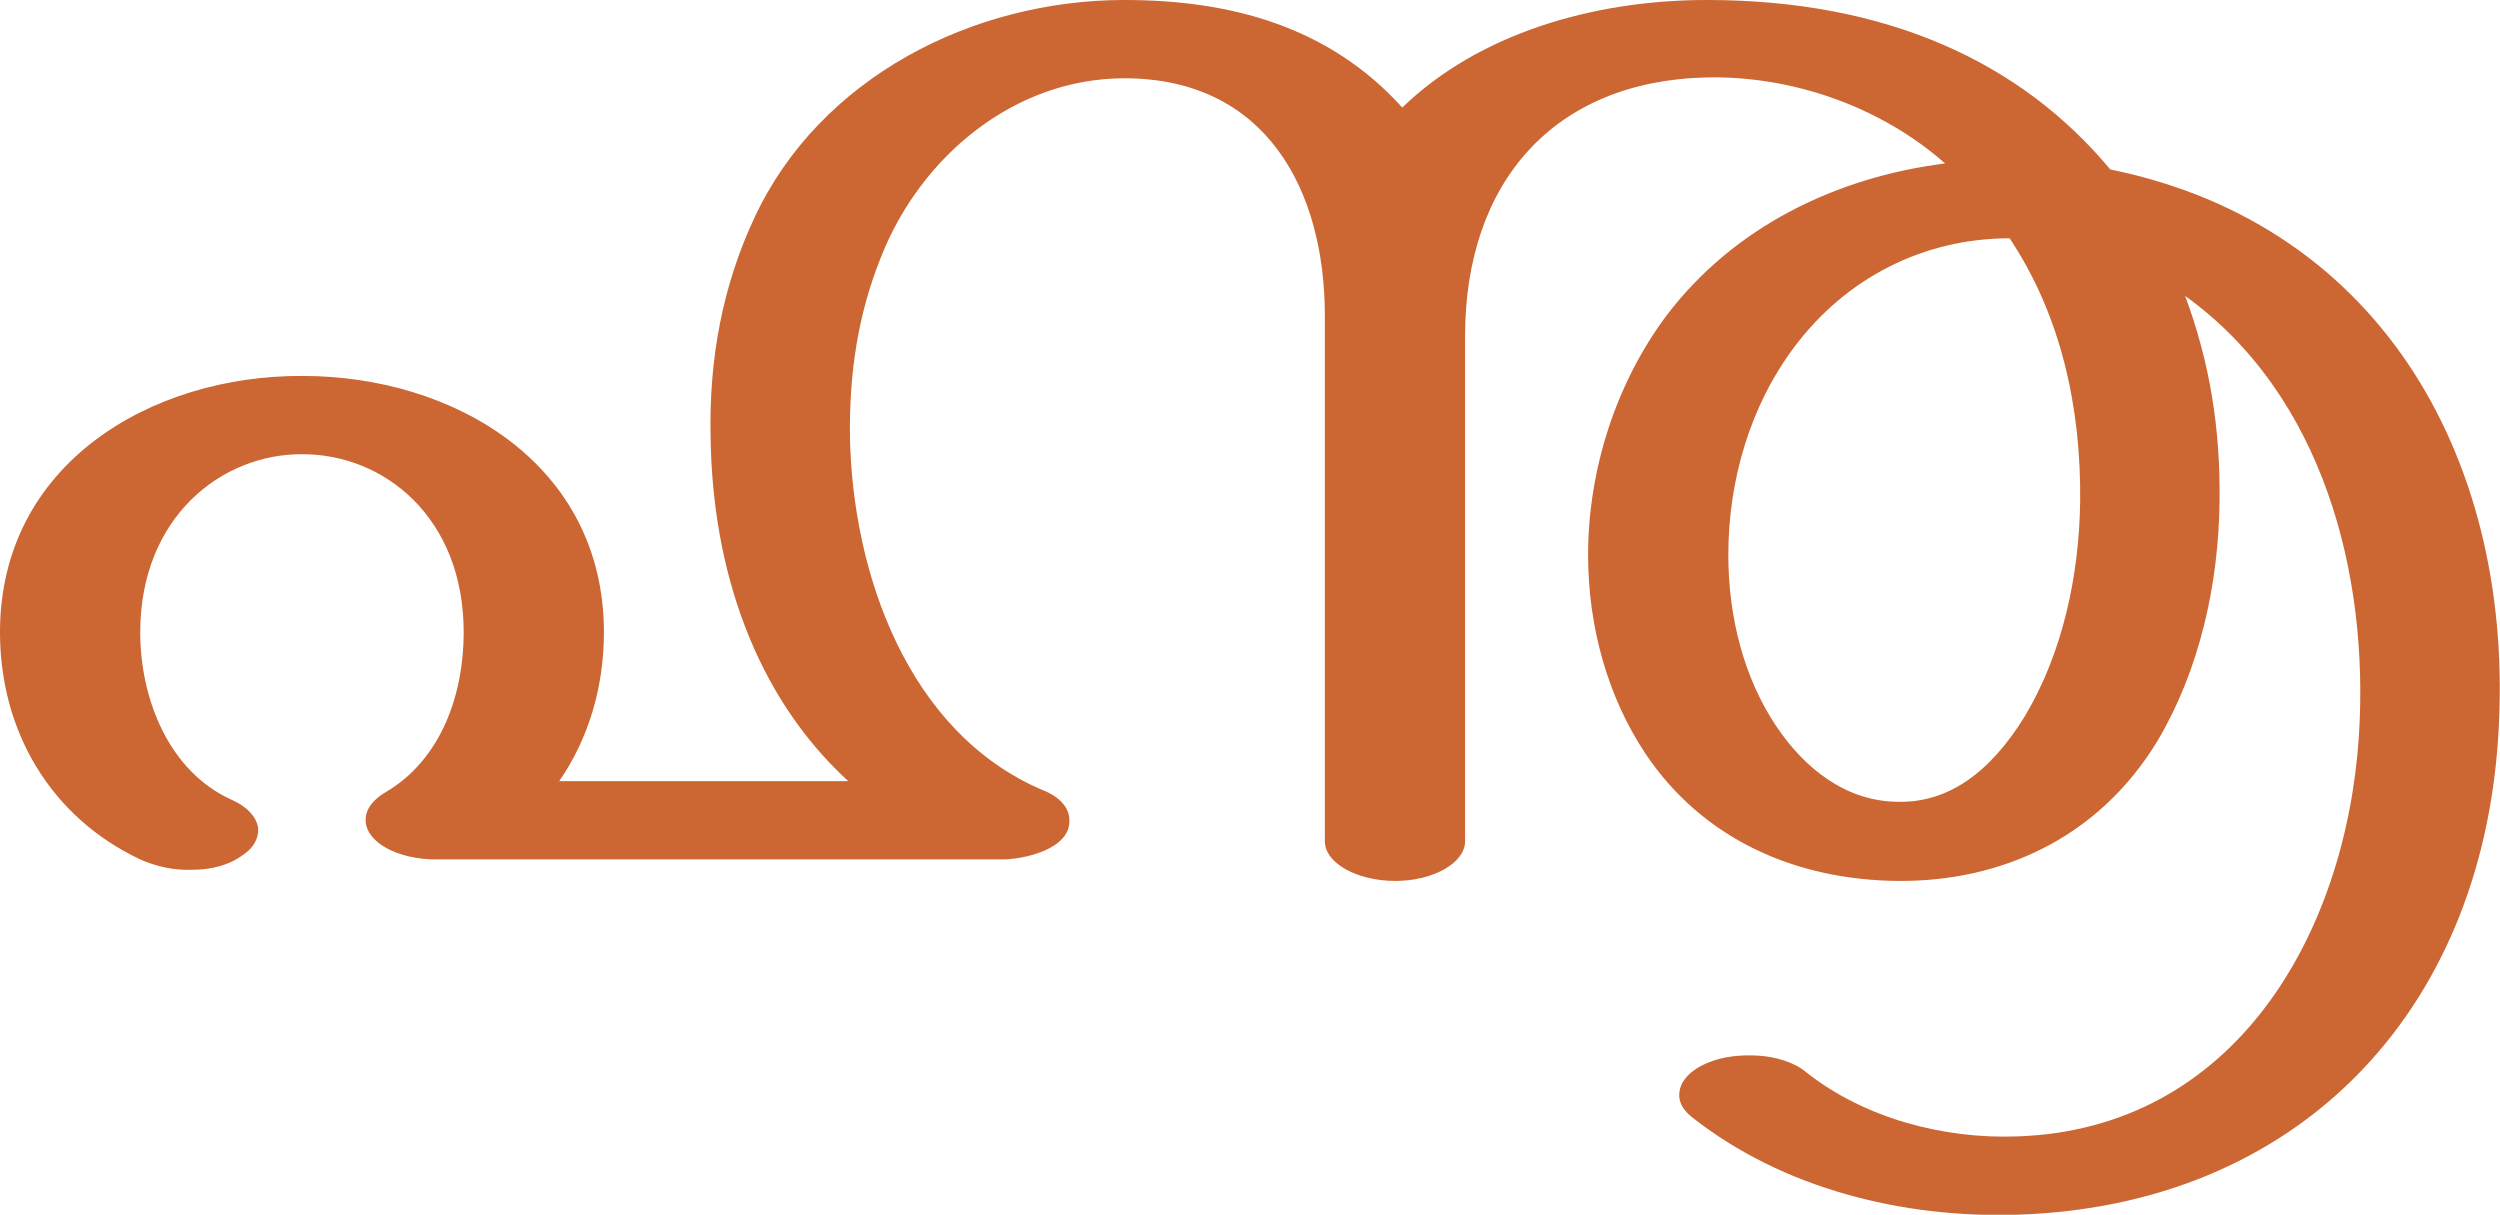 <?xml version="1.0" encoding="UTF-8"?>
<!DOCTYPE svg PUBLIC "-//W3C//DTD SVG 1.1//EN" "http://www.w3.org/Graphics/SVG/1.1/DTD/svg11.dtd">
<!-- Creator: CorelDRAW X8 -->
<svg xmlns="http://www.w3.org/2000/svg" xml:space="preserve" width="2906px" height="1412px" version="1.1" style="shape-rendering:geometricPrecision; text-rendering:geometricPrecision; image-rendering:optimizeQuality; fill-rule:evenodd; clip-rule:evenodd"
viewBox="0 0 2906 1412"
 xmlns:xlink="http://www.w3.org/1999/xlink">
 <defs>
  <style type="text/css">
   <![CDATA[
    .fil0 {fill:#CC6633;fill-rule:nonzero}
   ]]>
  </style>
 </defs>
 <g id="Layer_x0020_1">
  <path class="fil0" d="M1703 978c0,25 -37,46 -81,46 -45,0 -82,-21 -82,-46l0 -611c0,-147 -69,-276 -233,-276 -128,0 -237,91 -283,208 -27,67 -37,136 -36,209 3,158 67,343 223,410 21,8 32,21 32,35 2,34 -53,46 -78,46l-658 0c-45,0 -82,-20 -82,-46 0,-14 11,-25 23,-32 65,-38 91,-114 91,-186 0,-134 -93,-207 -187,-207 -94,-1 -189,73 -189,207 0,77 33,162 107,195 18,8 28,20 30,32 1,11 -4,23 -18,32 -16,12 -37,17 -58,17 -22,1 -43,-4 -61,-12 -104,-49 -163,-149 -163,-264 0,-196 176,-299 352,-298 175,0 350,102 350,298 0,64 -18,124 -52,173l336 0c-109,-100 -158,-247 -160,-400 -2,-91 14,-176 51,-255 76,-163 254,-253 430,-253 124,0 238,31 323,125 89,-86 222,-125 354,-125 209,0 365,72 469,197 320,65 471,346 451,658 -20,324 -235,547 -560,557 -132,4 -272,-30 -378,-114 -10,-8 -15,-18 -14,-27 1,-14 12,-27 34,-36 17,-7 37,-9 56,-8 22,1 44,8 57,19 68,54 160,78 245,75 253,-8 383,-234 398,-466 12,-188 -42,-396 -202,-511 29,78 41,155 40,238 -1,99 -24,198 -72,279 -69,114 -183,164 -302,163 -118,-1 -227,-48 -294,-149 -43,-65 -66,-146 -66,-230 0,-98 32,-199 91,-278 78,-103 197,-161 324,-177 -76,-67 -179,-102 -277,-100 -178,4 -281,122 -281,301l0 587zm633 -701c-100,0 -190,46 -250,126 -52,69 -77,156 -77,242 0,74 19,144 55,198 33,50 82,89 143,89 57,1 106,-33 147,-100 43,-72 63,-162 64,-250 1,-108 -22,-215 -82,-305z"/>
 </g>
</svg>
